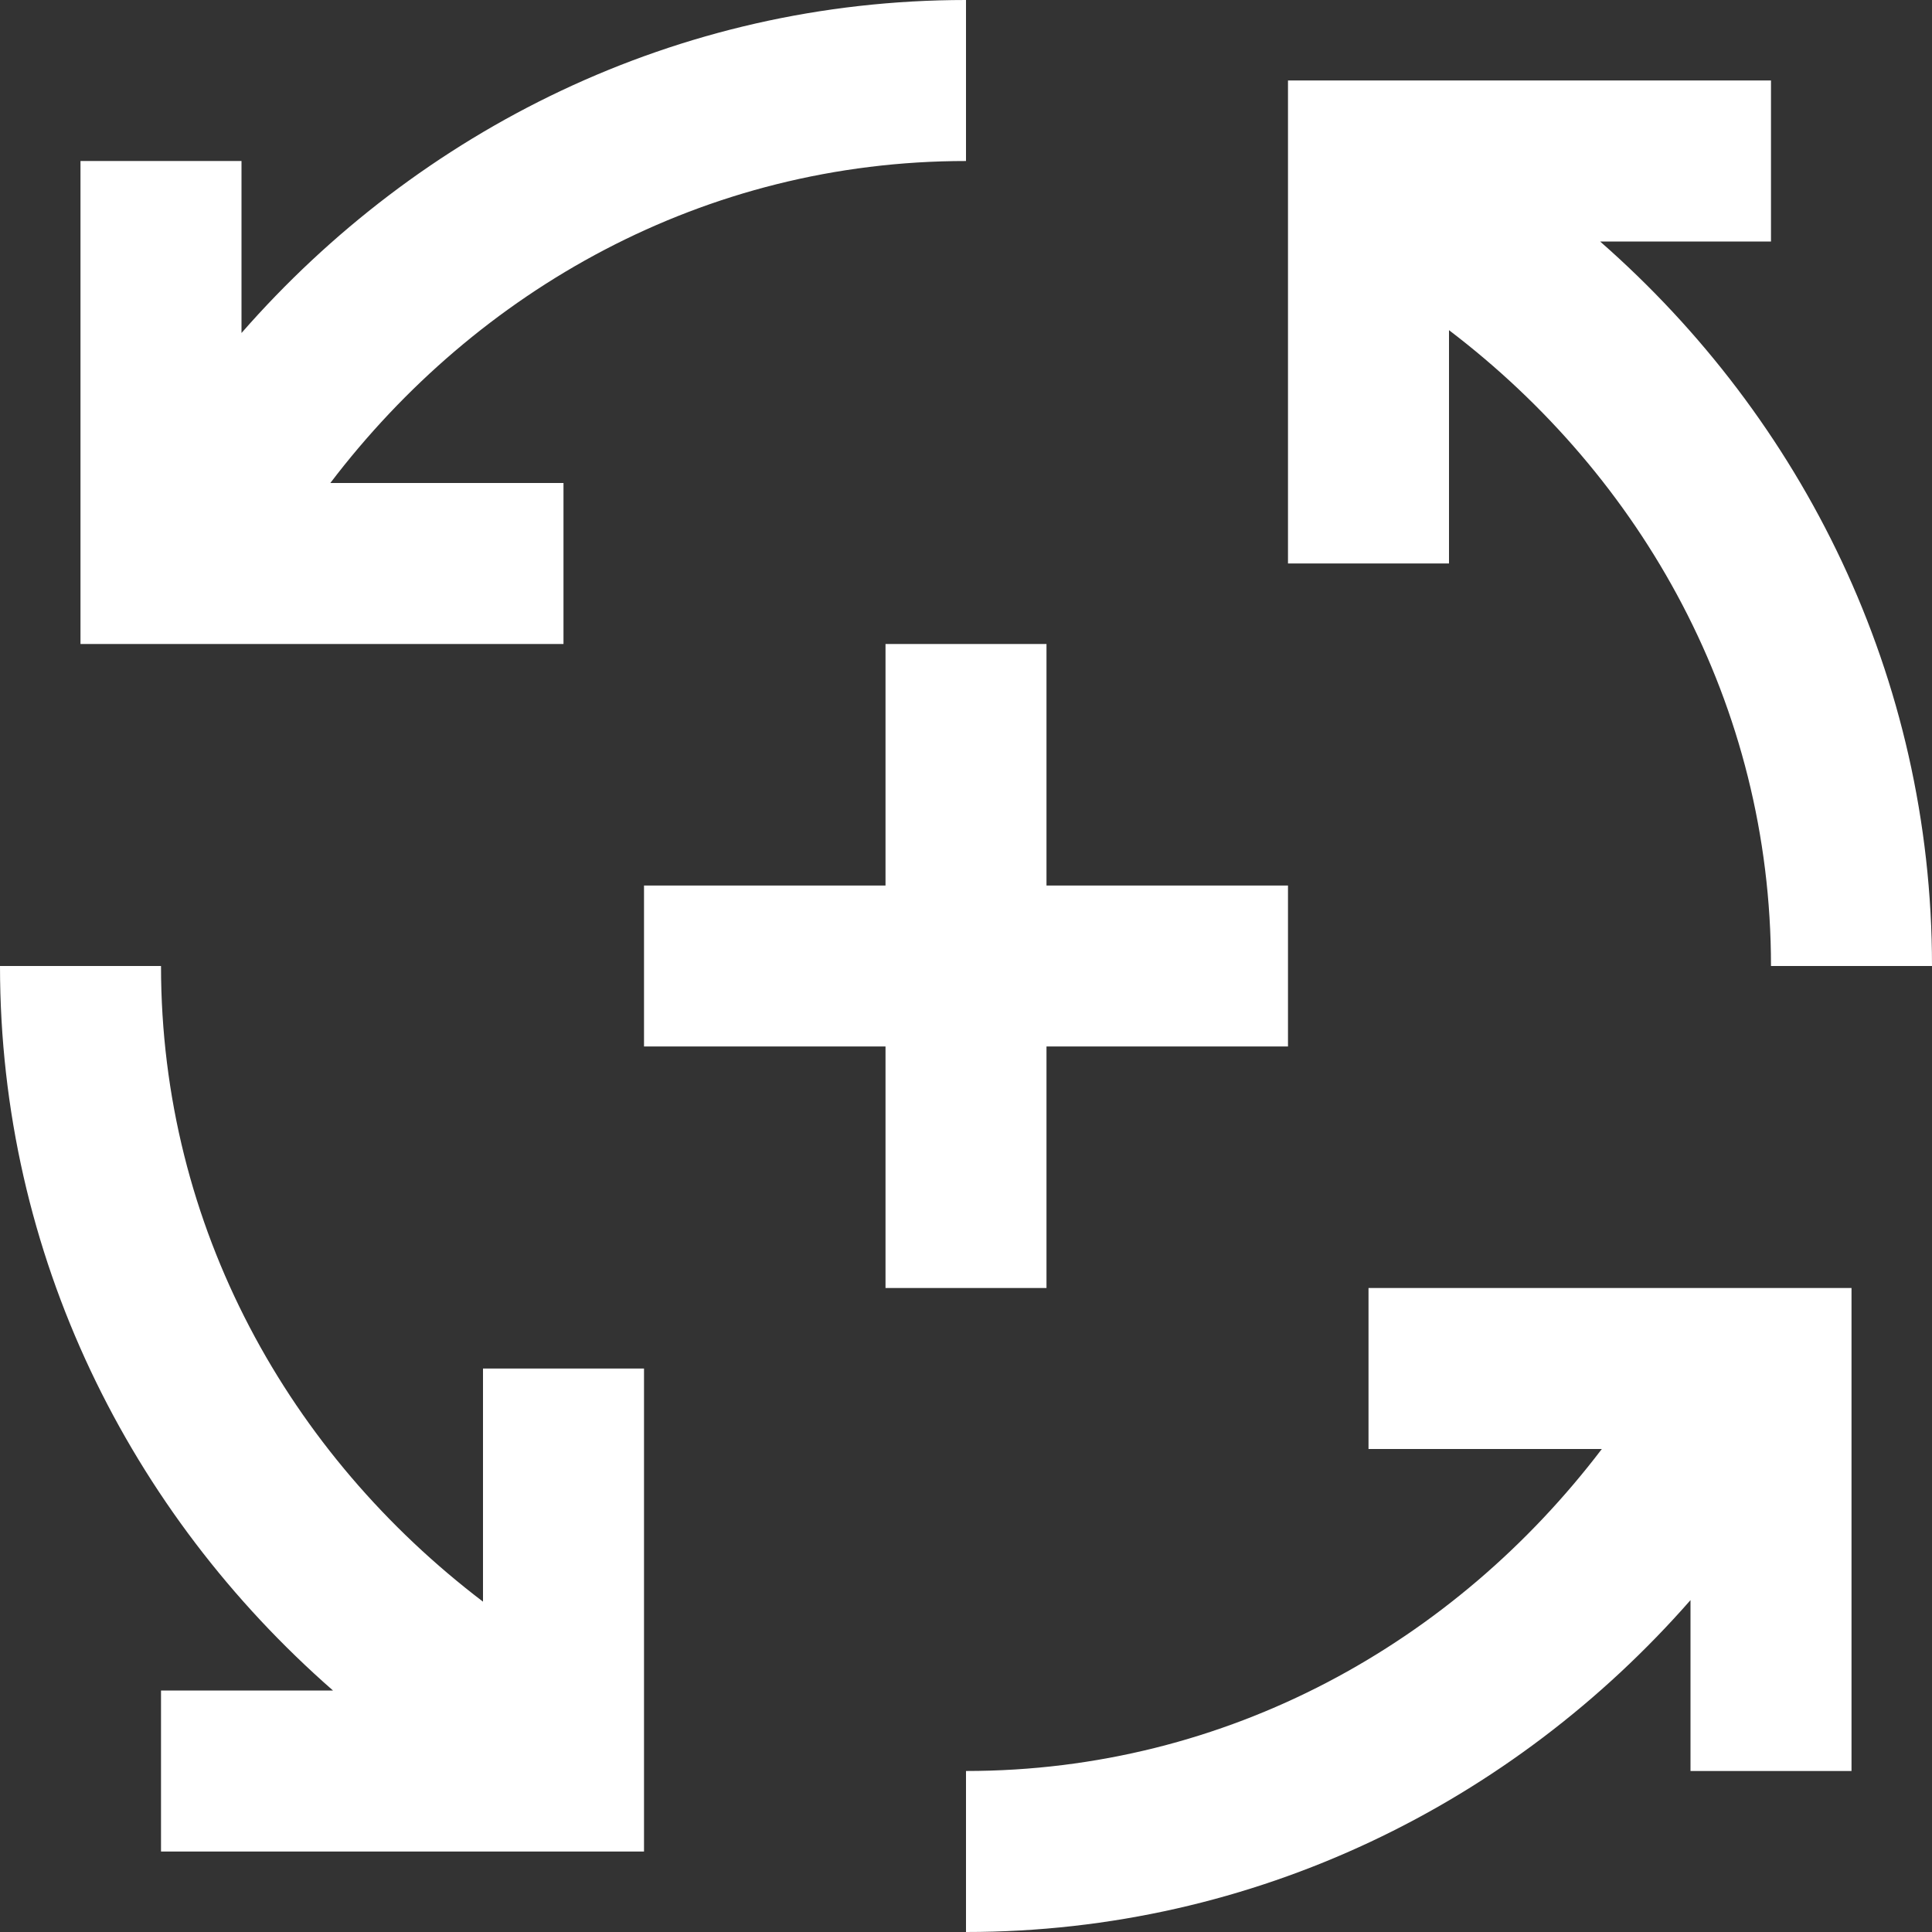 <?xml version="1.0" encoding="UTF-8"?>
<svg width="56px" height="56px" viewBox="0 0 56 56" version="1.1" xmlns="http://www.w3.org/2000/svg" xmlns:xlink="http://www.w3.org/1999/xlink">
    <rect x="0" y="0" width="56" height="56" fill="#333333" stroke="none"/>
    <!-- Generator: Sketch 63.1 (92452) - https://sketch.com -->
    <title>icons/improvement</title>
    <desc>Created with Sketch.</desc>
    <g id="Page-1" stroke="none" stroke-width="1" fill="none" fill-rule="evenodd">
        <g id="1.0-Desktop" transform="translate(-1533, -5190)" fill="#FFFFFF">
            <g id="Phases" transform="translate(590, 5108)">
                <g id="Icons" transform="translate(29, 78)">
                    <g id="icons/improvement" transform="translate(910, 0)">
                        <g id="icons8-process_improvement" transform="translate(4, 4)">
                            <path d="M28,0 C19.603,0 12.137,3.778 7,9.652 L7,4.667 L2.333,4.667 L2.333,18.667 L16.333,18.667 L16.333,14 L9.575,14 C13.833,8.401 20.405,4.667 28,4.667 L28,0 Z M37.333,2.333 L37.333,16.333 L42,16.333 L42,9.57 C47.599,13.829 51.333,20.404 51.333,28 L56,28 C56,19.611 52.243,12.137 46.38,7 L51.333,7 L51.333,2.333 L37.333,2.333 Z M25.667,18.667 L25.667,25.667 L18.667,25.667 L18.667,30.333 L25.667,30.333 L25.667,37.333 L30.333,37.333 L30.333,30.333 L37.333,30.333 L37.333,25.667 L30.333,25.667 L30.333,18.667 L25.667,18.667 Z M0,28 C0,36.397 3.778,43.863 9.652,49 L4.667,49 L4.667,53.667 L18.667,53.667 L18.667,39.667 L14,39.667 L14,46.425 C8.401,42.167 4.667,35.595 4.667,28 L0,28 Z M39.667,37.333 L39.667,42 L46.43,42 C42.171,47.599 35.596,51.333 28,51.333 L28,56 C36.389,56 43.863,52.243 49,46.38 L49,51.333 L53.667,51.333 L53.667,37.333 L39.667,37.333 Z" id="Shape" fill-rule="nonzero"></path>
                        </g>
                    </g>
                </g>
            </g>
        </g>
    </g>
</svg>